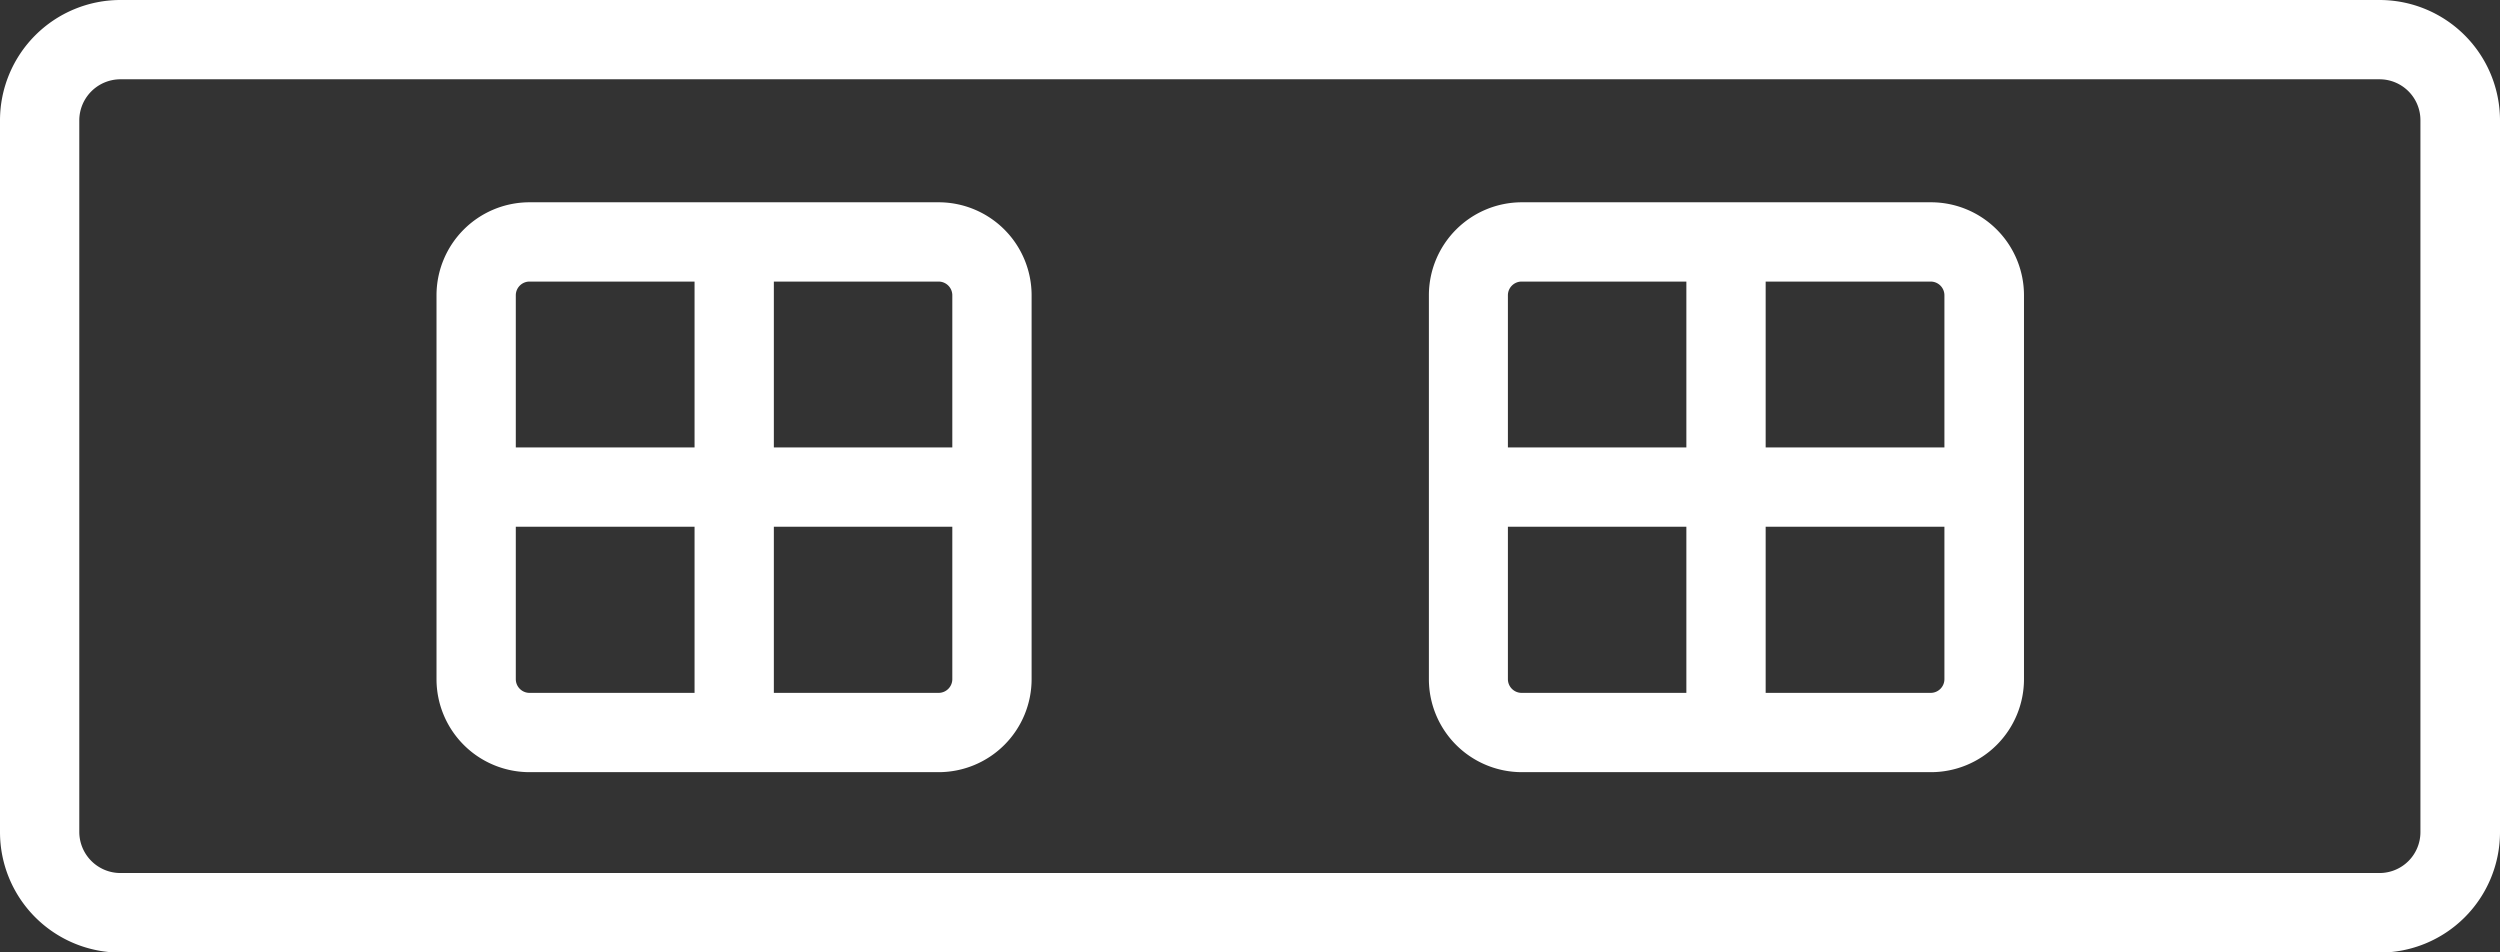 <svg xmlns="http://www.w3.org/2000/svg" viewBox="0 0 89.23 33.99"><rect x="0" y="0" width="89.23" height="33.99" fill="#333333" stroke="none"/><defs><style>.cls-1{fill:#fff;}</style></defs><title>iconos_edificios</title><g id="Capa_1" data-name="Capa 1"><path class="cls-1" d="M84.93,34H4.29A4.3,4.3,0,0,1,0,29.7V4.29A4.3,4.3,0,0,1,4.29,0H84.93a4.3,4.3,0,0,1,4.3,4.29V29.7A4.3,4.3,0,0,1,84.93,34ZM4.29,2.83A1.47,1.47,0,0,0,2.83,4.29V29.7a1.47,1.47,0,0,0,1.46,1.46H84.93a1.46,1.46,0,0,0,1.46-1.46V4.29a1.46,1.46,0,0,0-1.46-1.46Z"/><path class="cls-1" d="M33.5,27.56H18.9a3.32,3.32,0,0,1-3.32-3.32V10.54A3.32,3.32,0,0,1,18.9,7.22H33.5a3.32,3.32,0,0,1,3.32,3.32v13.7A3.32,3.32,0,0,1,33.5,27.56ZM18.9,10.05a.49.49,0,0,0-.49.49v13.7a.49.49,0,0,0,.49.49H33.5a.49.49,0,0,0,.49-.49V10.54a.49.49,0,0,0-.49-.49Z"/><rect class="cls-1" x="24.79" y="8.64" width="2.83" height="17.51"/><rect class="cls-1" x="17" y="15.97" width="18.41" height="2.83"/><path class="cls-1" d="M68.91,27.56H54.31A3.32,3.32,0,0,1,51,24.24V10.54a3.32,3.32,0,0,1,3.32-3.32h14.6a3.32,3.32,0,0,1,3.32,3.32v13.7A3.32,3.32,0,0,1,68.91,27.56ZM54.31,10.05a.49.49,0,0,0-.49.49v13.7a.49.49,0,0,0,.49.49h14.6a.49.49,0,0,0,.49-.49V10.54a.49.49,0,0,0-.49-.49Z"/><rect class="cls-1" x="60.19" y="8.64" width="2.83" height="17.51"/><rect class="cls-1" x="52.4" y="15.97" width="18.41" height="2.83"/></g></svg>